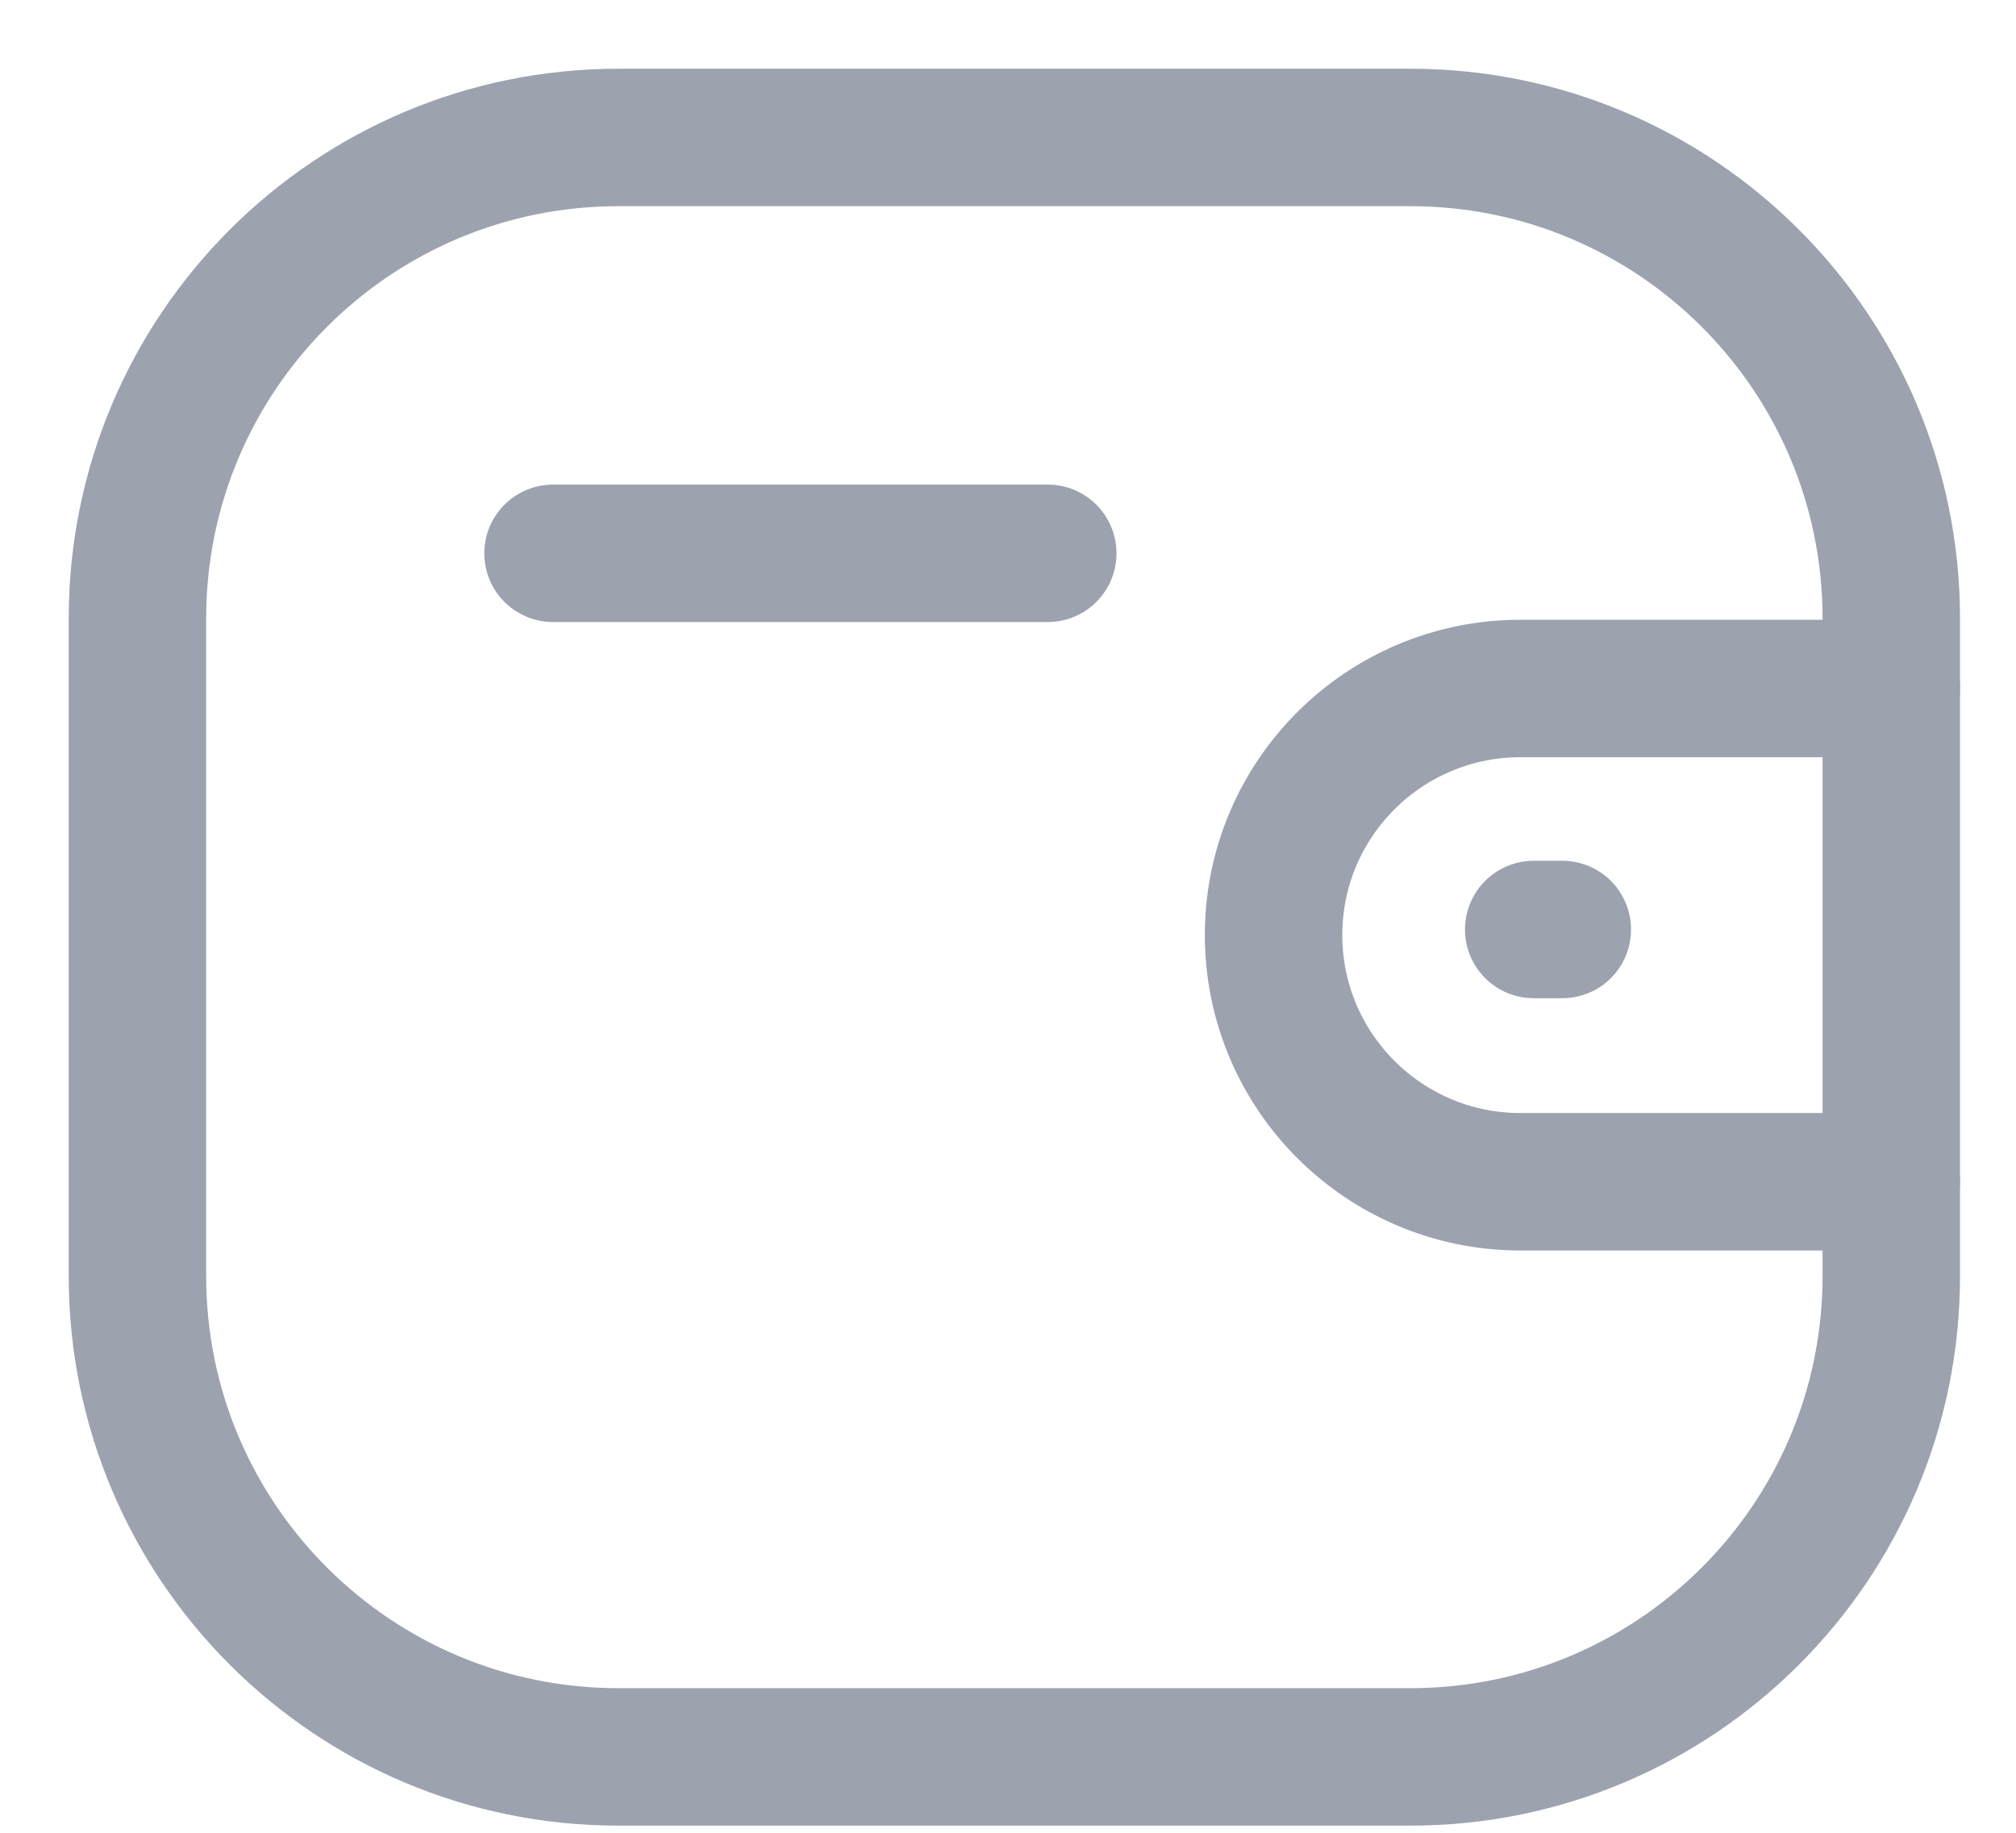 <svg width="22" height="20" viewBox="0 0 22 20" fill="none" xmlns="http://www.w3.org/2000/svg">
<path d="M20.639 12.896H16.591C15.104 12.895 13.899 11.691 13.898 10.204C13.898 8.718 15.104 7.514 16.591 7.513H20.639" stroke="#9CA3AF" stroke-width="1.5" stroke-linecap="round" stroke-linejoin="round"/>
<path d="M17.049 10.143H16.737" stroke="#9CA3AF" stroke-width="1.5" stroke-linecap="round" stroke-linejoin="round"/>
<path fill-rule="evenodd" clip-rule="evenodd" d="M6.748 1.5H15.391C18.289 1.5 20.639 3.85 20.639 6.748V13.925C20.639 16.823 18.289 19.172 15.391 19.172H6.748C3.85 19.172 1.5 16.823 1.5 13.925V6.748C1.5 3.85 3.85 1.5 6.748 1.5Z" stroke="#9CA3AF" stroke-width="1.5" stroke-linecap="round" stroke-linejoin="round"/>
<path d="M6.035 6.038H11.434" stroke="#9CA3AF" stroke-width="1.5" stroke-linecap="round" stroke-linejoin="round"/>
</svg>
